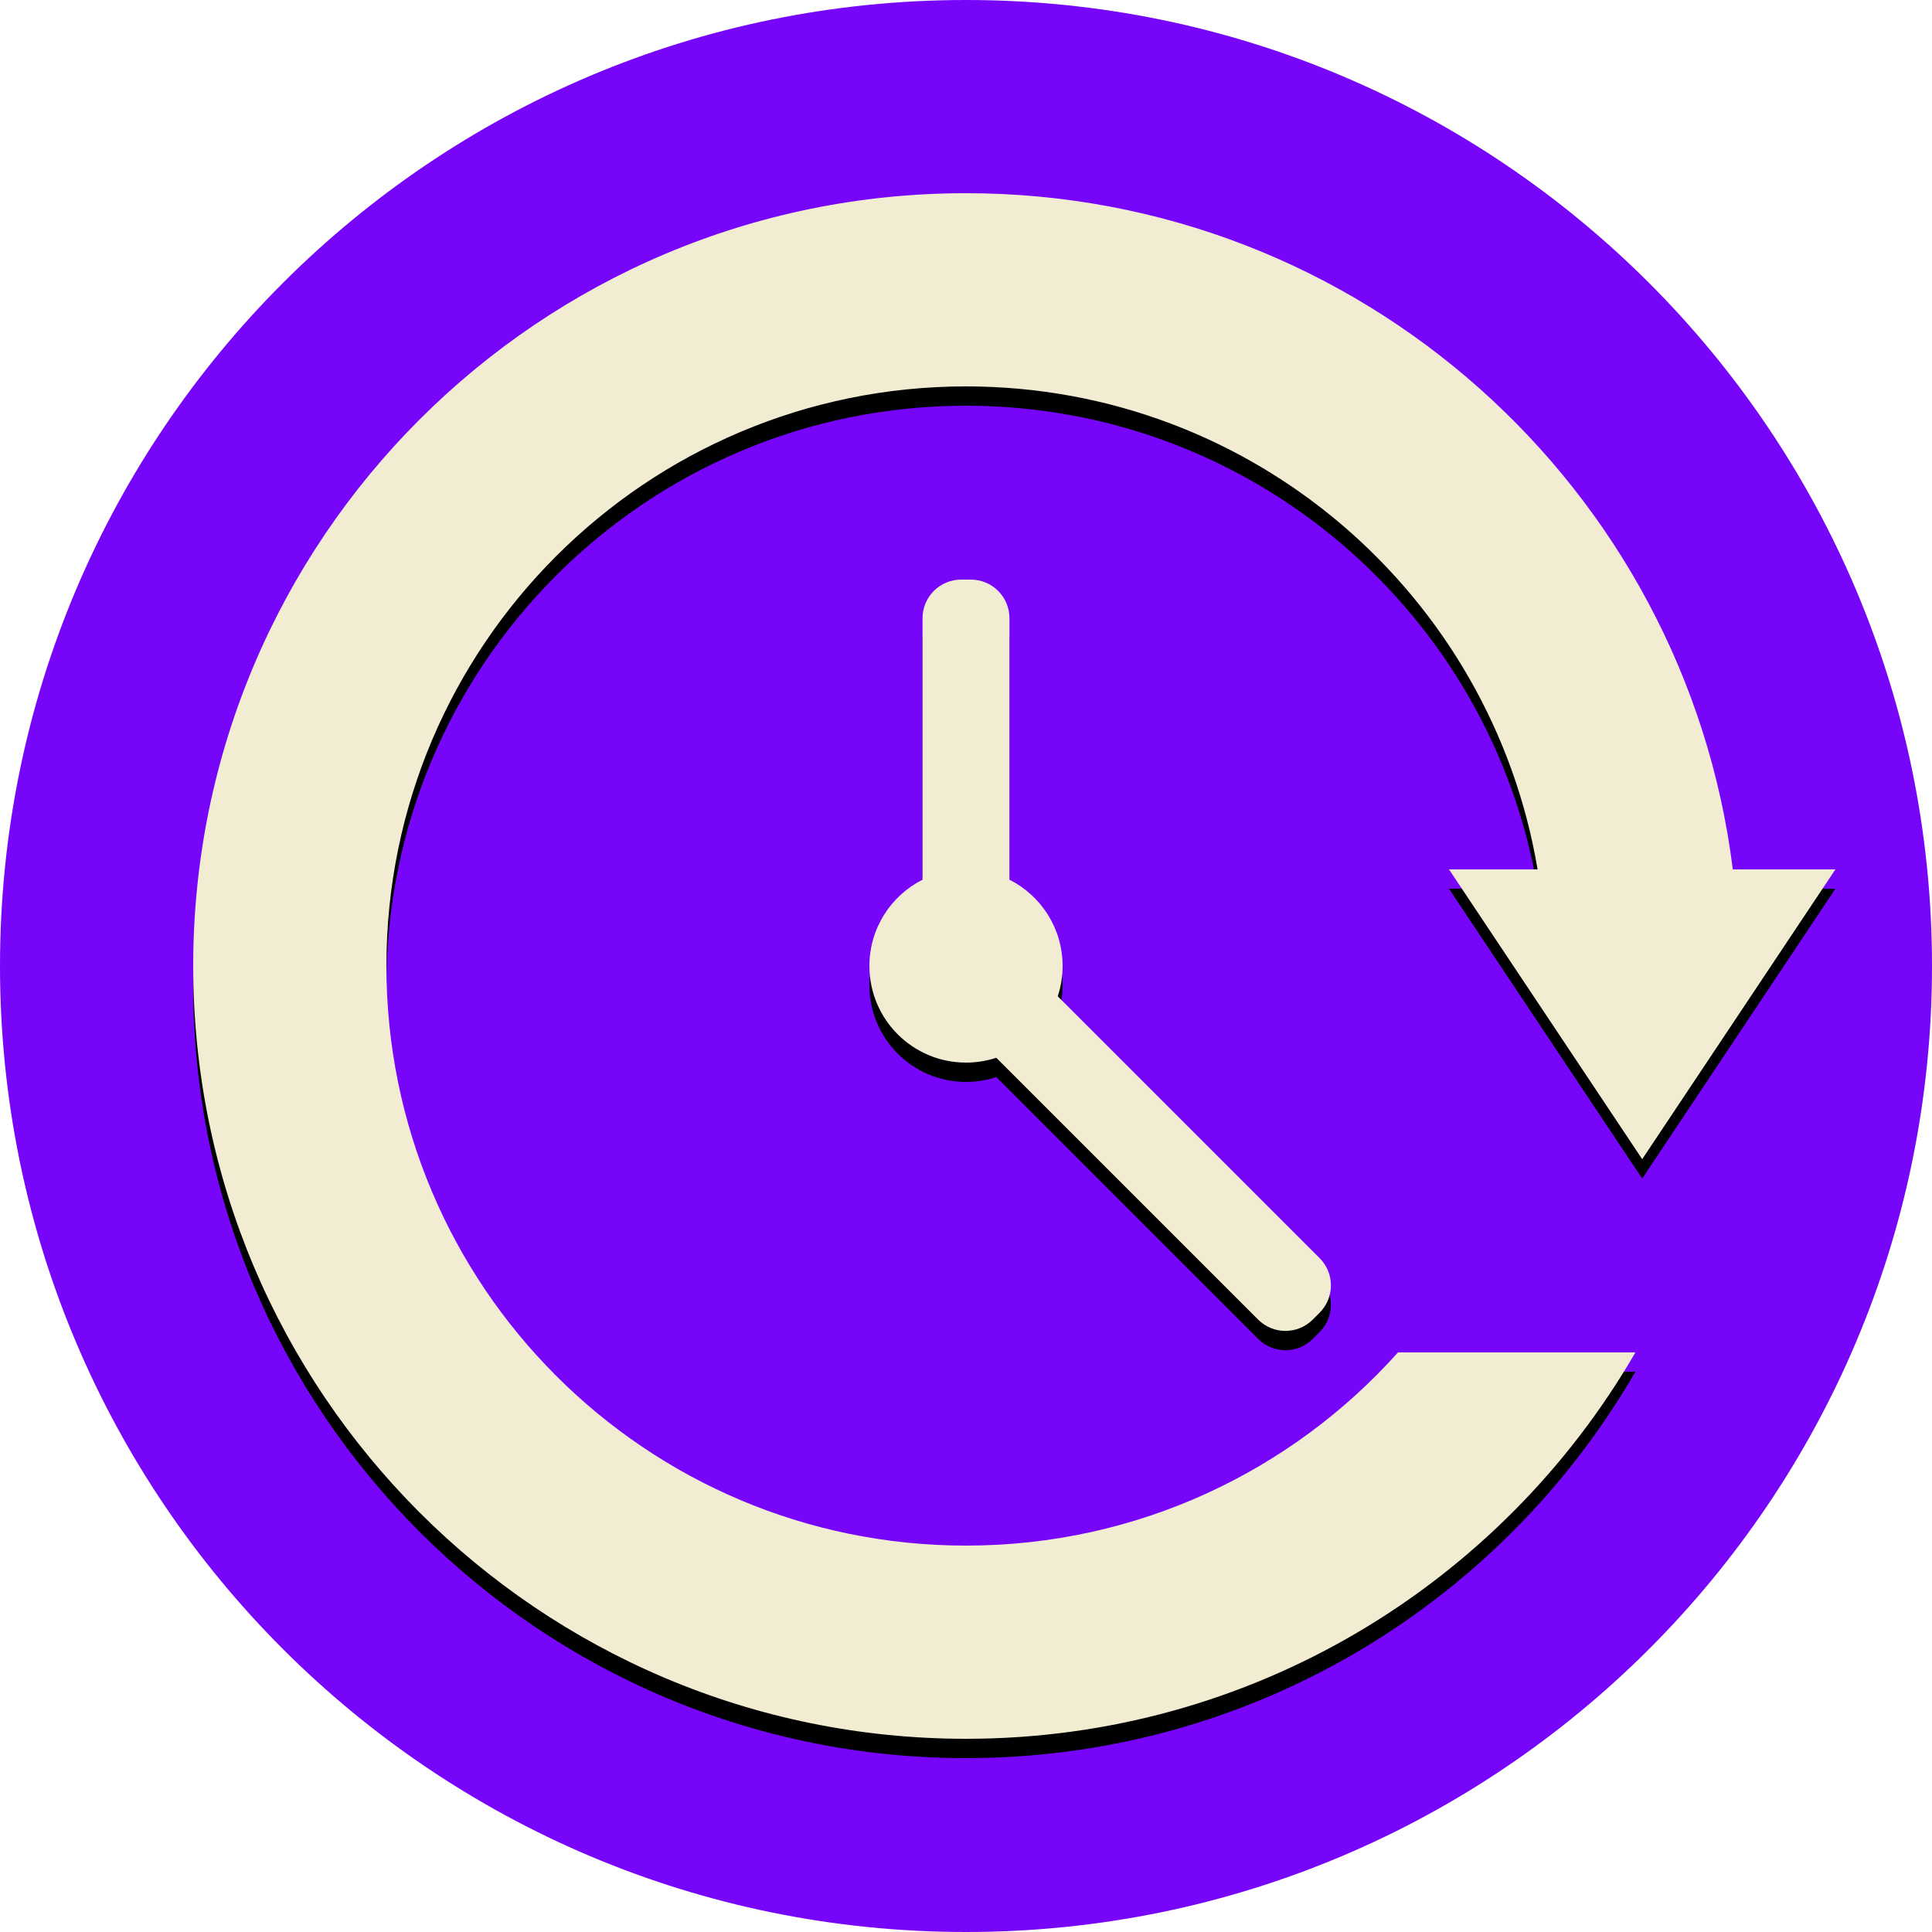 <?xml version="1.0" ?><svg height="400px" version="1.1" viewBox="0 0 400 400" width="400px" xmlns="http://www.w3.org/2000/svg" xmlns:xlink="http://www.w3.org/1999/xlink"><title/><desc/><defs><path d="M209,128 C209,123.58 205.418,120 201,120 L199,120 C194.578,120 191,123.582 191,128 L191,182.135 C184.475,185.428 180,192.192 180,200 C180,211.046 188.954,220 200,220 C202.19,220 204.298,219.648 206.27,218.998 L260.48,273.208 C263.604,276.332 268.669,276.331 271.793,273.207 L273.207,271.793 C276.334,268.666 276.332,263.604 273.208,260.48 L218.998,206.27 C219.648,204.298 220,202.19 220,200 C220,192.192 215.525,185.428 209,182.135 L209,128 Z" id="path-1"/><filter filterUnits="objectBoundingBox" height="200%" id="filter-2" width="200%" x="-50%" y="-50%"><feOffset dx="0" dy="4" in="SourceAlpha" result="shadowOffsetOuter1"/><feGaussianBlur in="shadowOffsetOuter1" result="shadowBlurOuter1" stdDeviation="2"/><feColorMatrix in="shadowBlurOuter1" type="matrix" values="0 0 0 0 0   0 0 0 0 0   0 0 0 0 0  0 0 0 0.5 0"/></filter><path d="M358.762,180 C348.92,101.074 281.592,40 200,40 C111.634,40 40,111.634 40,200 C40,288.366 111.634,360 200,360 C259.223,360 310.93,327.824 338.595,280 L289.444,280 C267.471,304.55 235.54,320 200,320 C133.726,320 80,266.274 80,200 C80,133.726 133.726,80 200,80 C259.46,80 308.819,123.246 318.341,180 L300,180 L340,240 L380,180 L358.762,180 L358.762,180 Z" id="path-3"/><filter filterUnits="objectBoundingBox" height="200%" id="filter-4" width="200%" x="-50%" y="-50%"><feOffset dx="0" dy="4" in="SourceAlpha" result="shadowOffsetOuter1"/><feGaussianBlur in="shadowOffsetOuter1" result="shadowBlurOuter1" stdDeviation="2"/><feColorMatrix in="shadowBlurOuter1" type="matrix" values="0 0 0 0 0   0 0 0 0 0   0 0 0 0 0  0 0 0 0.5 0"/></filter></defs><g fill="none" fill-rule="evenodd" id="Page-1" stroke="none" stroke-width="1"><g id="clock"><g fill="#7705f969" id="radial_arrows"><path d="M200,400 C310.457,400 400,310.457 400,200 C400,89.543 310.457,0 200,0 C89.543,0 0,89.543 0,200 C0,310.457 89.543,400 200,400 Z" id="Background-Copy-2"/></g><g id="Combined-Shape"><use fill="black" fill-opacity="1" filter="url(#filter-2)" xlink:href="#path-1"/><use fill="#F2ECD2" fill-rule="evenodd" xlink:href="#path-1"/></g><g id="Combined-Shape"><use fill="black" fill-opacity="1" filter="url(#filter-4)" xlink:href="#path-3"/><use fill="#F2ECD2" fill-rule="evenodd" xlink:href="#path-3"/></g></g></g></svg>